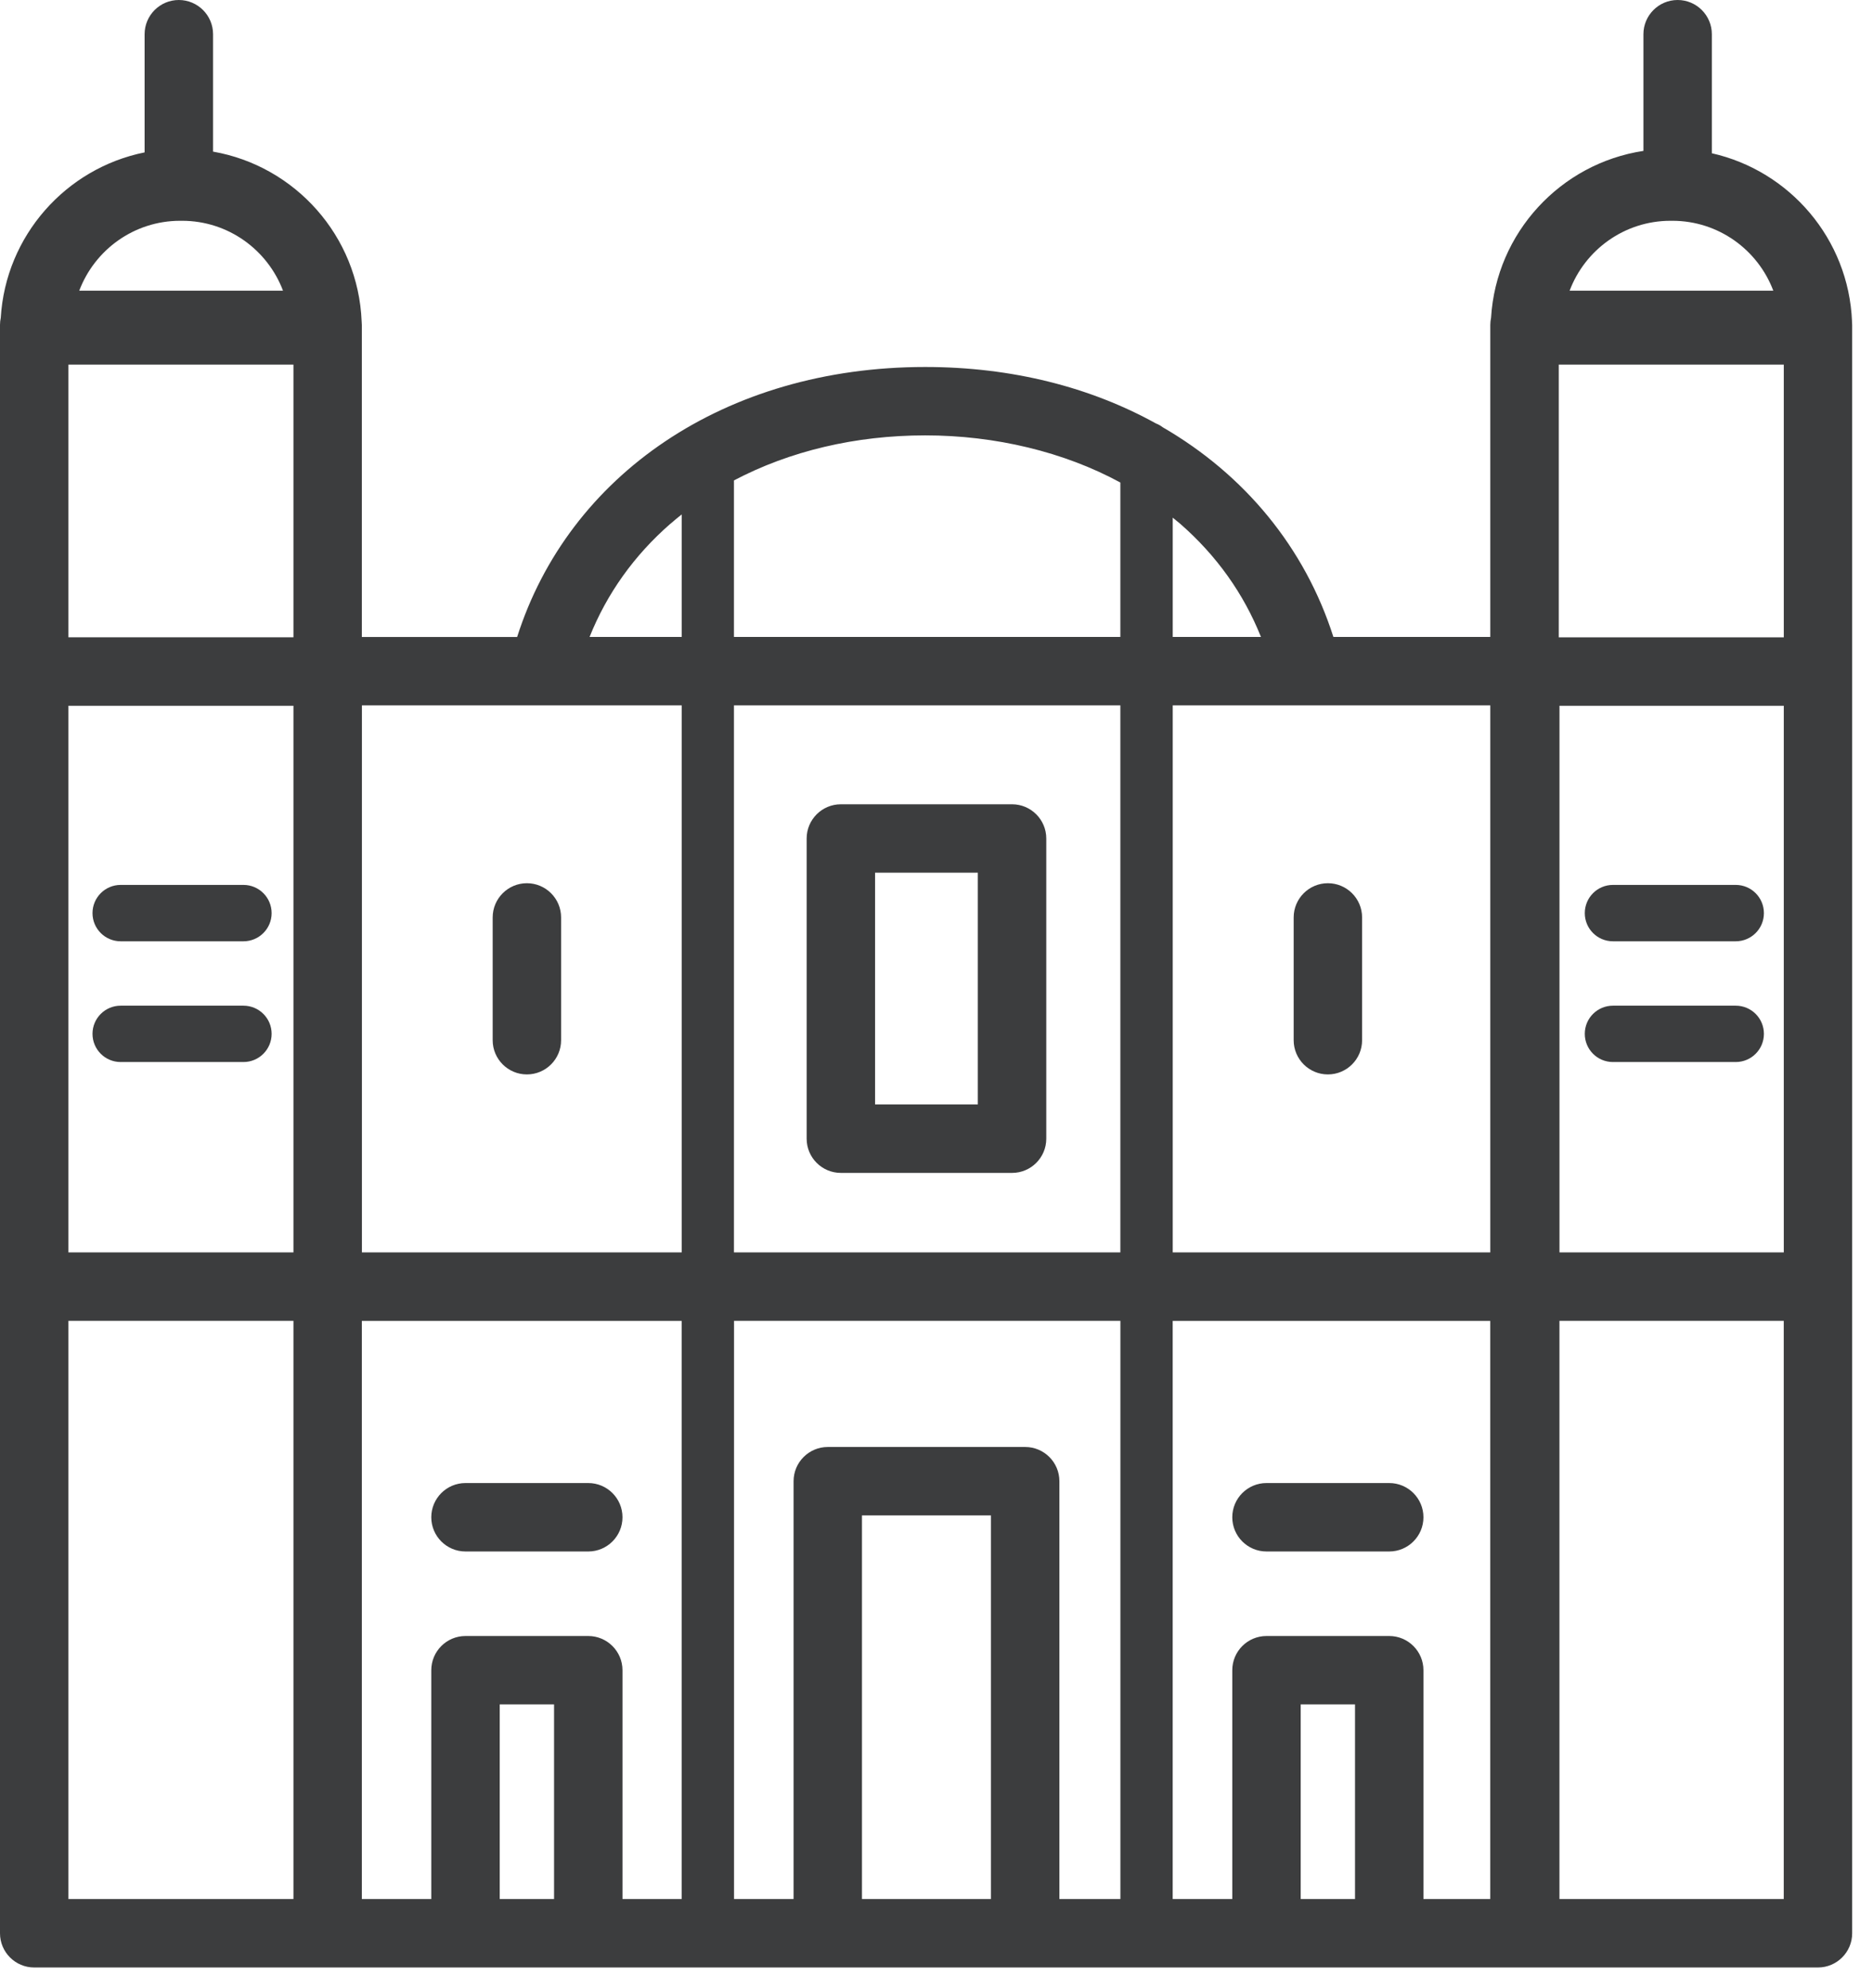 <svg width="49" height="52" viewBox="0 0 49 52" fill="none" >
<g clip-path="url(#clip0_1042_7072)">
<path d="M26.477 21.037H21.998C21.504 21.037 21.103 21.438 21.103 21.932V29.784C21.103 30.278 21.504 30.679 21.998 30.679H26.477C26.97 30.679 27.372 30.278 27.372 29.784V21.932C27.372 21.438 26.97 21.037 26.477 21.037ZM25.581 28.888H22.893V22.826H25.581V28.888Z" fill="#3C3D3E"/>
<path d="M48.451 8.405C48.363 6.252 46.823 4.467 44.784 4.009V0.895C44.784 0.401 44.383 0 43.889 0C43.395 0 42.994 0.401 42.994 0.895V3.947C40.827 4.275 39.142 6.087 39.008 8.311C38.996 8.372 38.988 8.435 38.988 8.499V16.66H34.883C34.138 14.325 32.562 12.417 30.417 11.175C30.363 11.133 30.304 11.1 30.239 11.075C28.531 10.13 26.479 9.599 24.205 9.599C18.957 9.599 14.877 12.43 13.529 16.661H9.466V8.5C9.466 8.468 9.464 8.437 9.461 8.406C9.372 6.175 7.721 4.34 5.574 3.966V0.895C5.574 0.401 5.172 0 4.678 0C4.185 0 3.783 0.401 3.783 0.895V3.986C1.725 4.4 0.148 6.164 0.02 8.312C0.007 8.372 0 8.436 0 8.5V50.567C0 51.061 0.401 51.462 0.895 51.462H47.56C48.054 51.462 48.455 51.061 48.455 50.567V8.499C48.455 8.467 48.453 8.436 48.45 8.404L48.451 8.405ZM40.779 16.67V9.538H46.666V16.67H40.779ZM40.798 18.46H46.666V32.758H40.798V18.46ZM43.703 5.775H43.752C44.959 5.775 45.99 6.537 46.392 7.604H41.063C41.465 6.536 42.496 5.775 43.703 5.775ZM35.276 18.45H38.988V32.758H30.68V18.45H35.277H35.276ZM19.201 20.7V18.45H29.31V32.758H19.201V20.7ZM32.987 16.66H30.68V13.54C30.744 13.592 30.81 13.644 30.873 13.698C31.827 14.53 32.537 15.53 32.988 16.66H32.987ZM29.31 12.621V16.66H19.201V12.566C20.656 11.8 22.374 11.388 24.205 11.388C26.037 11.388 27.835 11.82 29.31 12.621ZM17.54 13.7C17.636 13.616 17.734 13.535 17.834 13.456V16.66H15.424C15.876 15.53 16.586 14.53 17.54 13.698V13.7ZM13.136 18.45H17.834V32.758H9.468V18.45H13.136ZM1.79 9.537H7.677V16.669H1.79V9.537ZM1.79 18.46H7.677V32.758H1.79V18.46ZM4.714 5.775H4.764C5.971 5.775 7.001 6.537 7.404 7.604H2.073C2.476 6.536 3.506 5.775 4.713 5.775H4.714ZM1.79 34.548H7.677V49.671H1.79V34.548ZM13.073 49.671V44.581H14.495V49.671H13.073ZM15.39 42.792H12.178C11.684 42.792 11.283 43.193 11.283 43.687V49.672H9.466V34.549H17.833V49.672H16.285V43.687C16.285 43.193 15.883 42.792 15.39 42.792ZM22.55 49.671V39.638H25.924V49.671H22.55ZM26.82 37.848H21.656C21.162 37.848 20.761 38.249 20.761 38.743V49.671H19.203V34.548H29.311V49.671H27.715V38.743C27.715 38.249 27.314 37.848 26.82 37.848ZM34.028 49.671V44.581H35.449V49.671H34.028ZM36.344 42.792H33.133C32.639 42.792 32.238 43.193 32.238 43.687V49.672H30.679V34.549H38.987V49.672H37.239V43.687C37.239 43.193 36.838 42.792 36.344 42.792ZM46.665 49.671H40.797V34.548H46.665V49.671Z" fill="#3C3D3E"/>
<path d="M15.39 38.791H12.178C11.684 38.791 11.283 39.192 11.283 39.686C11.283 40.18 11.684 40.581 12.178 40.581H15.39C15.884 40.581 16.285 40.18 16.285 39.686C16.285 39.192 15.884 38.791 15.39 38.791Z" fill="#3C3D3E"/>
<path d="M36.344 38.791H33.133C32.639 38.791 32.238 39.192 32.238 39.686C32.238 40.18 32.639 40.581 33.133 40.581H36.344C36.838 40.581 37.239 40.18 37.239 39.686C37.239 39.192 36.838 38.791 36.344 38.791Z" fill="#3C3D3E"/>
<path d="M45.409 23.146H42.197C41.789 23.146 41.46 23.476 41.46 23.884C41.46 24.291 41.789 24.621 42.197 24.621H45.409C45.816 24.621 46.146 24.291 46.146 23.884C46.146 23.476 45.816 23.146 45.409 23.146Z" fill="#3C3D3E"/>
<path d="M45.409 26.305H42.197C41.789 26.305 41.46 26.634 41.46 27.042C41.46 27.449 41.789 27.779 42.197 27.779H45.409C45.816 27.779 46.146 27.449 46.146 27.042C46.146 26.634 45.816 26.305 45.409 26.305Z" fill="#3C3D3E"/>
<path d="M6.369 23.146H3.157C2.75 23.146 2.42 23.476 2.42 23.884C2.42 24.291 2.75 24.621 3.157 24.621H6.369C6.776 24.621 7.106 24.291 7.106 23.884C7.106 23.476 6.776 23.146 6.369 23.146Z" fill="#3C3D3E"/>
<path d="M6.369 26.305H3.157C2.75 26.305 2.42 26.634 2.42 27.042C2.42 27.449 2.75 27.779 3.157 27.779H6.369C6.776 27.779 7.106 27.449 7.106 27.042C7.106 26.634 6.776 26.305 6.369 26.305Z" fill="#3C3D3E"/>
<path d="M34.739 28.103C35.233 28.103 35.634 27.702 35.634 27.208V23.997C35.634 23.503 35.233 23.102 34.739 23.102C34.245 23.102 33.844 23.503 33.844 23.997V27.208C33.844 27.702 34.245 28.103 34.739 28.103Z" fill="#3C3D3E"/>
<path d="M13.784 28.103C14.278 28.103 14.679 27.702 14.679 27.208V23.997C14.679 23.503 14.278 23.102 13.784 23.102C13.29 23.102 12.889 23.503 12.889 23.997V27.208C12.889 27.702 13.29 28.103 13.784 28.103Z" fill="#3C3D3E"/>
</g>
<defs>
<clipPath id="clip0_1042_7072">
<rect width="48.455" height="51.461" fill="white"/>
</clipPath>
</defs>
</svg>
